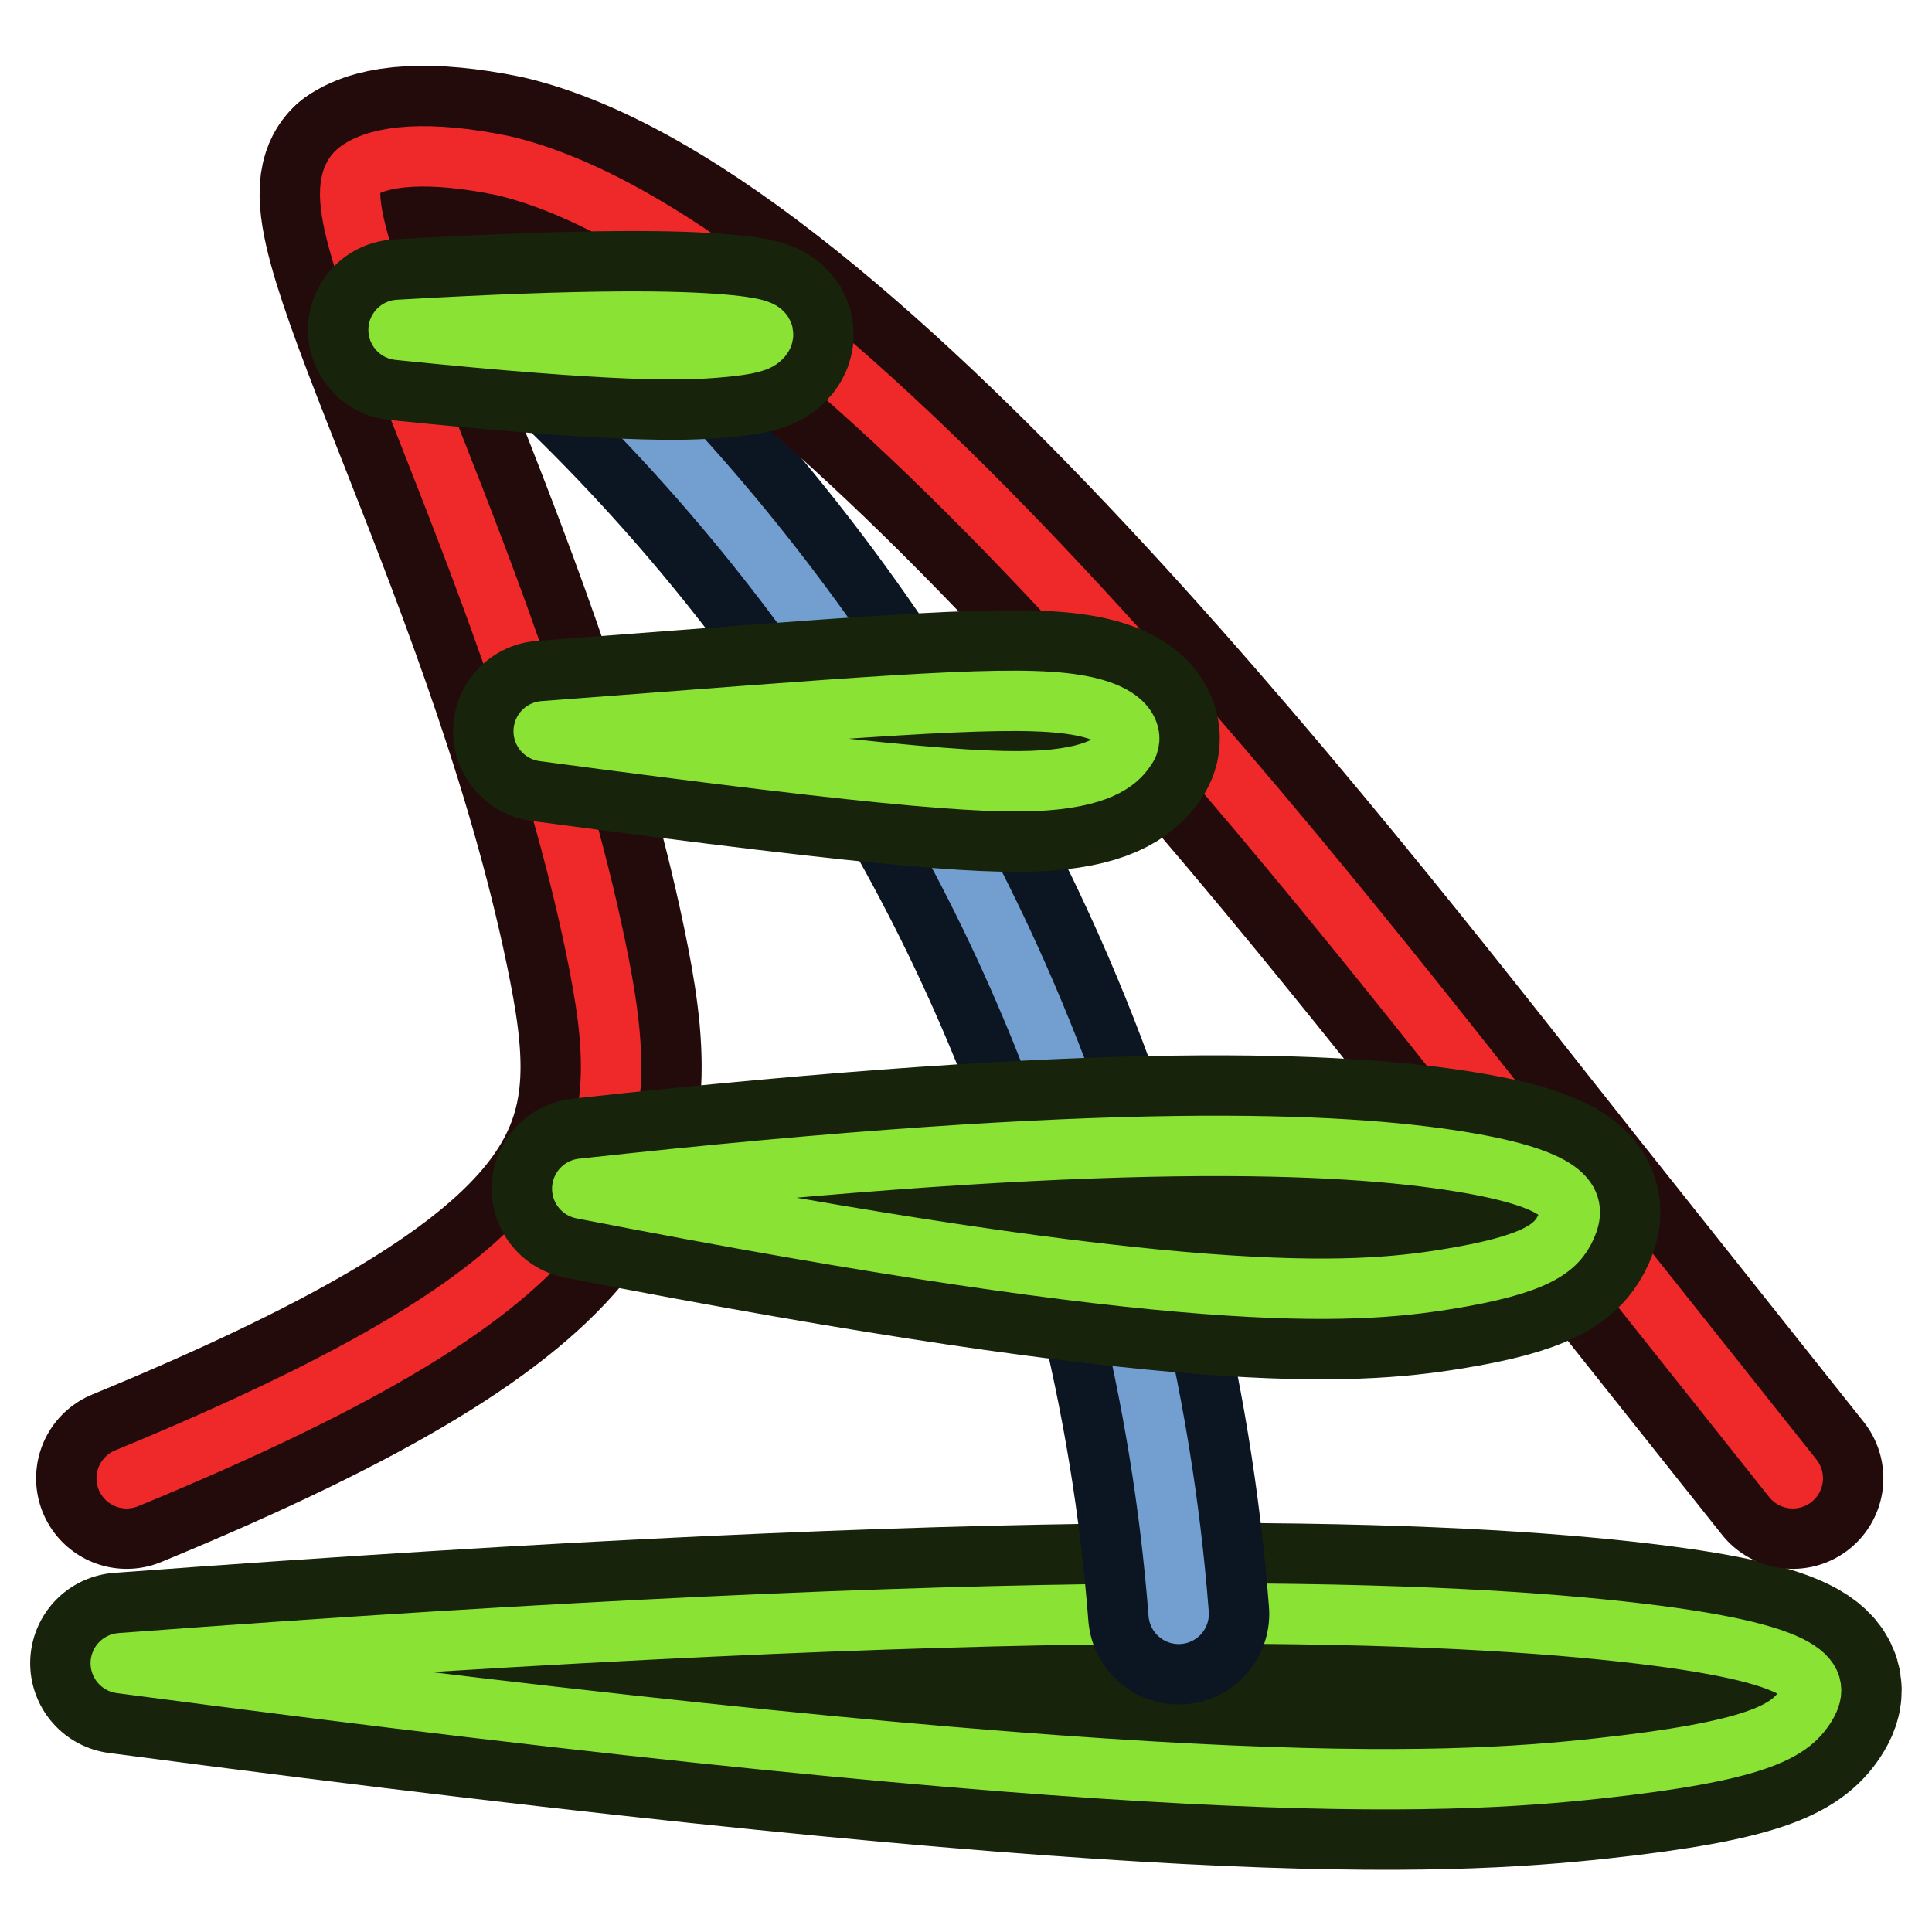 <?xml version="1.0" encoding="UTF-8" standalone="no"?>
<!-- Created with Inkscape (http://www.inkscape.org/) -->

<svg
   width="64"
   height="64"
   id="svg2869"
   version="1.1"
   viewBox="0 0 64 64"
   xmlns="http://www.w3.org/2000/svg"
   xmlns:svg="http://www.w3.org/2000/svg"
   xmlns:rdf="http://www.w3.org/1999/02/22-rdf-syntax-ns#"
   xmlns:cc="http://creativecommons.org/ns#"
   xmlns:dc="http://purl.org/dc/elements/1.1/">
  <defs
     id="defs2871">
    <linearGradient
       id="linearGradient5">
      <stop
         style="stop-color:#ef2929;stop-opacity:1;"
         offset="0"
         id="stop19" />
      <stop
         style="stop-color:#ef2929;stop-opacity:0;"
         offset="1"
         id="stop20" />
    </linearGradient>
    <linearGradient
       id="swatch18">
      <stop
         style="stop-color:#ef2929;stop-opacity:1;"
         offset="0"
         id="stop18" />
    </linearGradient>
    <linearGradient
       id="swatch15">
      <stop
         style="stop-color:#3d0000;stop-opacity:1;"
         offset="0"
         id="stop15" />
    </linearGradient>
    <linearGradient
       id="linearGradient5-1">
      <stop
         style="stop-color:#ef2929;stop-opacity:1;"
         offset="0"
         id="stop5" />
      <stop
         style="stop-color:#ef2929;stop-opacity:0;"
         offset="1"
         id="stop6" />
    </linearGradient>
    <linearGradient
       id="linearGradient3836-9">
      <stop
         style="stop-color:#a40000;stop-opacity:1"
         offset="0"
         id="stop3838-8" />
      <stop
         style="stop-color:#ef2929;stop-opacity:1"
         offset="1"
         id="stop3840-1" />
    </linearGradient>
  </defs>
  <g
     id="layer3"
     style="display:inline">
    <path
       style="font-style:normal;font-weight:400;font-size:31.75px;font-family:'Noto Sans';fill:none;fill-rule:evenodd;stroke:#17230b;stroke-width:6;stroke-linecap:round;stroke-linejoin:round;stroke-miterlimit:4;stroke-dasharray:none;stroke-opacity:1"
       id="path202"
       d="m 4,55.095 c 34.315,4.535 43.7,4.056 48.937,3.488 5.237,-0.568 6.326,-1.226 6.855,-2.038 C 60.321,55.731 60.289,54.763 53.699,54.044 47.11,53.325 33.962,52.854 4,55.095" />
    <path
       style="font-style:normal;font-weight:400;font-size:31.75px;font-family:'Noto Sans';fill:none;fill-rule:evenodd;stroke:#8ae234;stroke-width:2;stroke-linecap:round;stroke-linejoin:round;stroke-miterlimit:4;stroke-dasharray:none;stroke-opacity:1"
       id="path1"
       d="m 4,55.095 c 34.315,4.535 43.7,4.056 48.937,3.488 5.237,-0.568 6.326,-1.226 6.855,-2.038 C 60.321,55.731 60.289,54.763 53.699,54.044 47.11,53.325 33.962,52.854 4,55.095" />
    <path
       style="font-style:normal;font-weight:400;font-size:31.75px;font-family:'Noto Sans';display:inline;fill:none;fill-rule:evenodd;stroke:#0c1522;stroke-width:15.875;stroke-linecap:round;stroke-linejoin:round;stroke-miterlimit:4;stroke-dasharray:none;stroke-opacity:1"
       d="m -180.275,241.581 c -1.491,-19.271 -6.284,-38.283 -14.109,-55.957 -12.453,-28.129 -32.668,-52.774 -57.818,-70.488"
       id="path922-8"
       transform="matrix(0.378,0,0,0.378,107.189,-37.856)" />
    <path
       style="font-style:normal;font-weight:400;font-size:31.75px;font-family:'Noto Sans';display:inline;fill:none;fill-rule:evenodd;stroke:#729fcf;stroke-width:5.292;stroke-linecap:round;stroke-linejoin:round;stroke-miterlimit:4;stroke-dasharray:none;stroke-opacity:1"
       d="m -180.275,241.581 c -1.491,-19.271 -6.284,-38.283 -14.109,-55.957 -12.453,-28.129 -32.668,-52.774 -57.818,-70.488"
       id="path7"
       transform="matrix(0.378,0,0,0.378,107.189,-37.856)" />
    <path
       id="path226"
       style="font-style:normal;font-weight:400;font-size:31.75px;font-family:'Noto Sans';fill:none;fill-rule:evenodd;stroke:#230b0b;stroke-width:6;stroke-linecap:round;stroke-linejoin:round;stroke-miterlimit:4;stroke-dasharray:none;stroke-opacity:1"
       d="M 59.389,48.97 51.906,39.56 C 44.755,30.567 27.71,8.058 16.651,5.483 14.198,4.98 12.585,5.146 11.869,5.66 10.116,6.918 17.37,19.301 19.845,31.94 c 1.255,6.409 0.413,10.412 -15.649,17.03" />
    <path
       id="path2"
       style="font-style:normal;font-weight:400;font-size:31.75px;font-family:'Noto Sans';fill:none;fill-rule:evenodd;stroke:#ef2929;stroke-width:2;stroke-linecap:round;stroke-linejoin:round;stroke-miterlimit:4;stroke-dasharray:none;stroke-opacity:1"
       d="M 59.389,48.97 51.906,39.56 C 44.755,30.567 27.71,8.058 16.651,5.483 14.198,4.98 12.585,5.146 11.869,5.66 10.116,6.918 17.37,19.301 19.845,31.94 c 1.255,6.409 0.413,10.412 -15.649,17.03" />
    <path
       style="font-style:normal;font-weight:400;font-size:31.75px;font-family:'Noto Sans';fill:none;fill-rule:evenodd;stroke:#17230b;stroke-width:6;stroke-linecap:round;stroke-linejoin:round;stroke-miterlimit:4;stroke-dasharray:none;stroke-opacity:1"
       id="path194"
       d="m 13.203,10.928 c 7.4,0.757 9.424,0.677 10.554,0.582 1.129,-0.095 1.364,-0.205 1.478,-0.34 0.114,-0.136 0.107,-0.297 -1.314,-0.418 -1.421,-0.12 -4.256,-0.199 -10.718,0.176" />
    <path
       style="font-style:normal;font-weight:400;font-size:31.75px;font-family:'Noto Sans';fill:none;fill-rule:evenodd;stroke:#8ae234;stroke-width:2;stroke-linecap:round;stroke-linejoin:round;stroke-miterlimit:4;stroke-dasharray:none;stroke-opacity:1"
       id="path3"
       d="m 13.203,10.928 c 7.4,0.757 9.424,0.677 10.554,0.582 1.129,-0.095 1.364,-0.205 1.478,-0.34 0.114,-0.136 0.107,-0.297 -1.314,-0.418 -1.421,-0.12 -4.256,-0.199 -10.718,0.176" />
    <path
       style="font-style:normal;font-weight:400;font-size:31.75px;font-family:'Noto Sans';fill:none;fill-rule:evenodd;stroke:#17230b;stroke-width:6;stroke-linecap:round;stroke-linejoin:round;stroke-miterlimit:4;stroke-dasharray:none;stroke-opacity:1"
       id="path178"
       d="m 18.01,24.222 c 11.887,1.588 15.138,1.795 16.952,1.596 1.814,-0.199 2.191,-0.804 2.375,-1.089 0.183,-0.285 0.172,-1.186 -2.11,-1.438 -2.283,-0.252 -6.837,0.146 -17.216,0.931" />
    <path
       style="font-style:normal;font-weight:400;font-size:31.75px;font-family:'Noto Sans';fill:none;fill-rule:evenodd;stroke:#8ae234;stroke-width:2;stroke-linecap:round;stroke-linejoin:round;stroke-miterlimit:4;stroke-dasharray:none;stroke-opacity:1"
       id="path4"
       d="m 18.01,24.222 c 11.887,1.588 15.138,1.795 16.952,1.596 1.814,-0.199 2.191,-0.804 2.375,-1.089 0.183,-0.285 0.172,-1.186 -2.11,-1.438 -2.283,-0.252 -6.837,0.146 -17.216,0.931" />
    <path
       style="font-style:normal;font-weight:400;font-size:31.75px;font-family:'Noto Sans';fill:none;fill-rule:evenodd;stroke:#17230b;stroke-width:6;stroke-linecap:round;stroke-linejoin:round;stroke-miterlimit:4;stroke-dasharray:none;stroke-opacity:1"
       id="path162"
       d="m 19.287,39.378 c 20.048,3.909 25.531,3.496 28.591,3.006 3.06,-0.49 3.696,-1.056 4.005,-1.757 0.309,-0.7 0.29,-1.535 -3.559,-2.155 -3.85,-0.62 -11.531,-1.025 -29.036,0.906" />
    <path
       style="font-style:normal;font-weight:400;font-size:31.75px;font-family:'Noto Sans';fill:none;fill-rule:evenodd;stroke:#8ae234;stroke-width:2;stroke-linecap:round;stroke-linejoin:round;stroke-miterlimit:4;stroke-dasharray:none;stroke-opacity:1"
       id="path5"
       d="m 19.287,39.378 c 20.048,3.909 25.531,3.496 28.591,3.006 3.06,-0.49 3.696,-1.056 4.005,-1.757 0.309,-0.7 0.29,-1.535 -3.559,-2.155 -3.85,-0.62 -11.531,-1.025 -29.036,0.906" />
  </g>
</svg>
